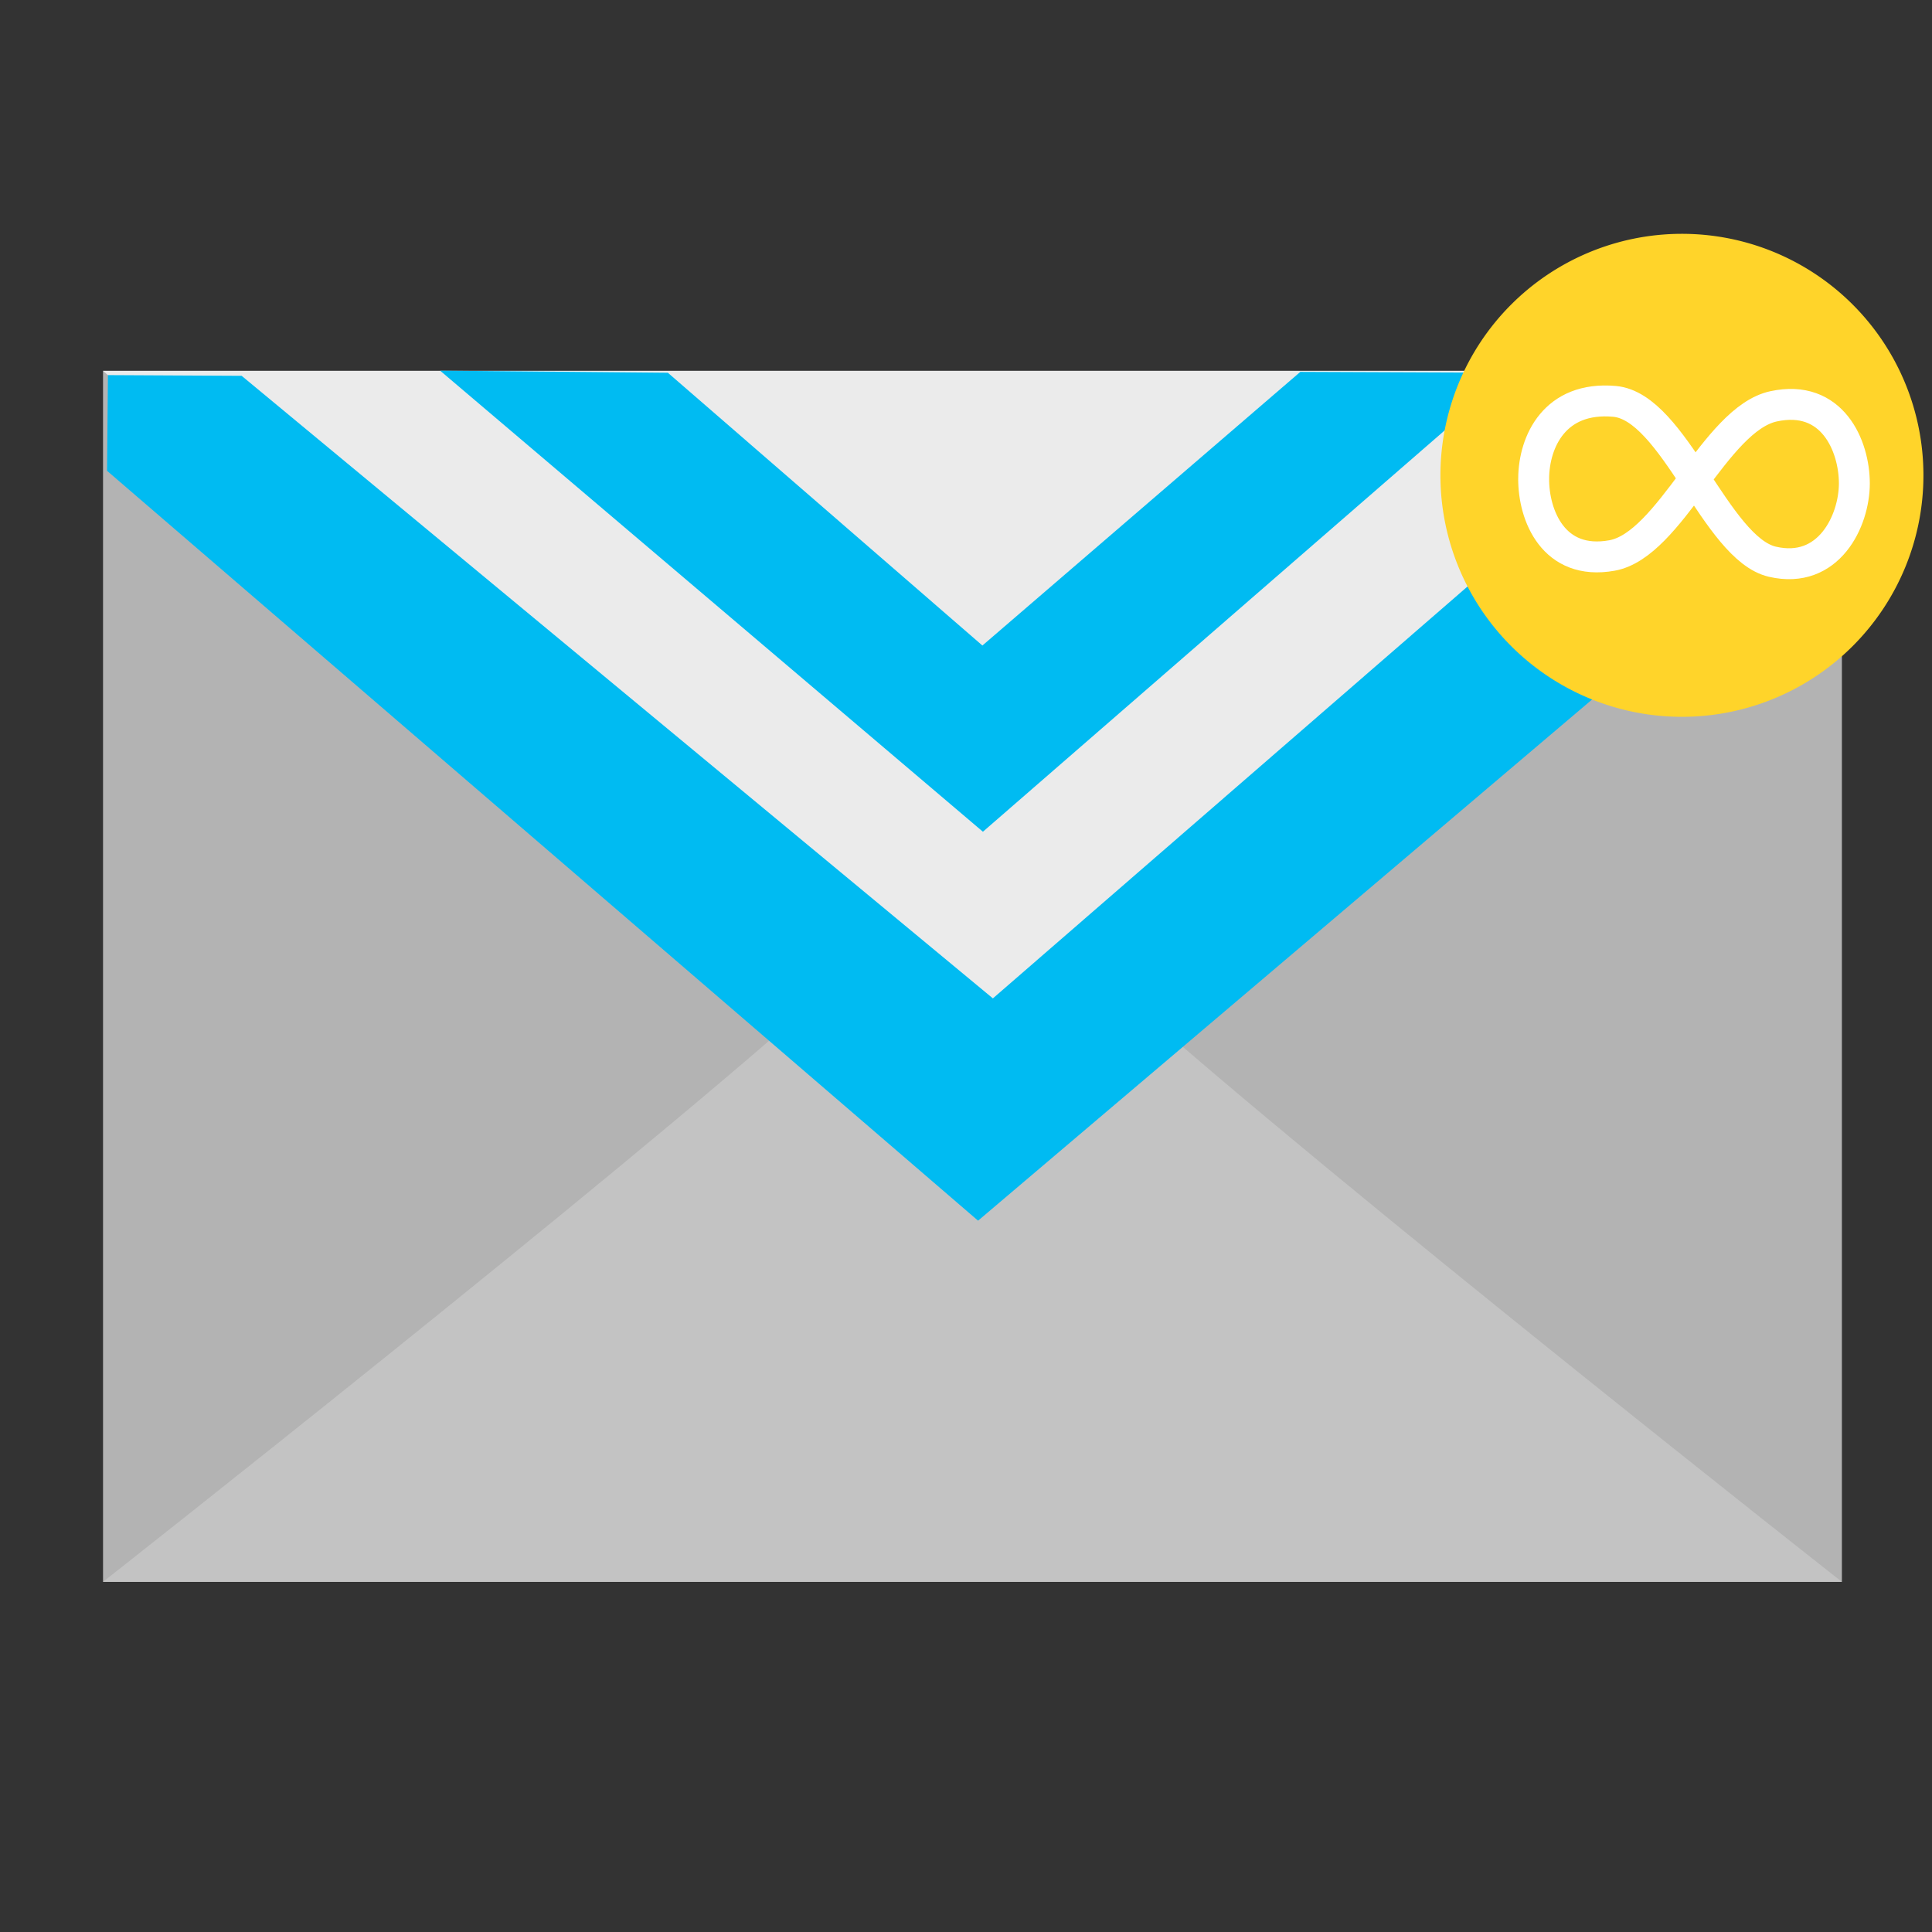 <?xml version="1.0" encoding="UTF-8" standalone="no"?>
<svg
   xmlns:dc="http://purl.org/dc/elements/1.1/"
   xmlns:cc="http://creativecommons.org/ns#"
   xmlns:rdf="http://www.w3.org/1999/02/22-rdf-syntax-ns#"
   xmlns:svg="http://www.w3.org/2000/svg"
   xmlns="http://www.w3.org/2000/svg"
   xmlns:sodipodi="http://sodipodi.sourceforge.net/DTD/sodipodi-0.dtd"
   xmlns:inkscape="http://www.inkscape.org/namespaces/inkscape"
   height="500"
   id="Layer_1"
   version="1.1"
   viewBox="0 0 500 500"
   width="500"
   xml:space="preserve"
   inkscape:version="0.91 r13725"
   sodipodi:docname="mailnag.svg"><rect x="0" y="0" width="500" height="500" fill="#333333" stroke="none"/><defs
     id="defs50" /><sodipodi:namedview
     pagecolor="#ffffff"
     bordercolor="#666666"
     borderopacity="1"
     objecttolerance="10"
     gridtolerance="10"
     guidetolerance="10"
     inkscape:pageopacity="0"
     inkscape:pageshadow="2"
     inkscape:window-width="1366"
     inkscape:window-height="715"
     id="namedview48"
     showgrid="false"
     inkscape:zoom="0.16296347"
     inkscape:cx="-1322.9809"
     inkscape:cy="500.79051"
     inkscape:window-x="0"
     inkscape:window-y="24"
     inkscape:window-maximized="1"
     inkscape:current-layer="Layer_1" /><g
     id="g18"
     transform="translate(0,435.999)" /><g
     id="g20"
     transform="translate(0,435.999)" /><g
     id="g22"
     transform="translate(0,435.999)" /><g
     id="g24"
     transform="translate(0,435.999)" /><g
     id="g26"
     transform="translate(0,435.999)" /><g
     id="g28"
     transform="translate(0,435.999)" /><g
     id="g30"
     transform="translate(0,435.999)" /><g
     id="g32"
     transform="translate(0,435.999)" /><g
     id="g34"
     transform="translate(0,435.999)" /><g
     id="g36"
     transform="translate(0,435.999)" /><g
     id="g38"
     transform="translate(0,435.999)" /><g
     id="g40"
     transform="translate(0,435.999)" /><g
     id="g42"
     transform="translate(0,435.999)" /><g
     id="g44"
     transform="translate(0,435.999)" /><g
     id="g46"
     transform="translate(0,435.999)" /><g
     id="g4176"><g
       id="g4160"
       transform="translate(-0.505,-0.629)"><polygon
         style="fill:#b3b3b3;fill-opacity:1"
         points="0,44 28,44 56,44 56,5 0,5 "
         id="polygon7-3"
         transform="matrix(8.036,0,0,8.036,27.17,56.429)" /><path
         style="fill:#c3c3c3;fill-opacity:1"
         d="m 275.995,274.253 c -13.154,11.748 -34.489,11.748 -47.652,0 L 211.573,259.443 C 159.108,306.267 27.17,410 27.17,410 l 173.628,0 102.753,0 173.62,0 c 0,0 -131.938,-103.733 -184.404,-150.557 l -16.771,14.81 z"
         id="path9-6"
         inkscape:connector-curvature="0" /><path
         style="fill:#ebebeb;fill-opacity:1"
         d="M 27.17,96.607 228.344,274.253 c 13.154,11.748 34.489,11.748 47.652,0 l 201.174,-177.646 -450,0 z"
         id="path11-7"
         inkscape:connector-curvature="0" /></g><path
       sodipodi:nodetypes="ccccccccc"
       inkscape:connector-curvature="0"
       id="path3350"
       d="M 27.707,121.848 253.124,315.91 476.334,126.45 476.741,97.26 442.584,97.302 256.959,258.381 62.537,97.26 27.935,97.078 Z"
       style="fill:#00bbf2;fill-opacity:1;fill-rule:evenodd;stroke:none;stroke-width:1px;stroke-linecap:butt;stroke-linejoin:miter;stroke-opacity:1" /><path
       sodipodi:nodetypes="ccccccc"
       inkscape:connector-curvature="0"
       id="path4152"
       d="M 113.9,95.926 254.377,215.25 391.057,96.468 336.517,96.244 254.245,167.06 172.845,96.468 Z"
       style="fill:#00bbf2;fill-opacity:1;fill-rule:evenodd;stroke:none;stroke-width:1px;stroke-linecap:butt;stroke-linejoin:miter;stroke-opacity:1" /><g
       id="g4158"><path
         style="fill:#ffd42a;fill-opacity:1;stroke:none;stroke-opacity:1"
         id="path4154"
         sodipodi:type="arc"
         sodipodi:cx="435.28293"
         sodipodi:cy="123.01234"
         sodipodi:rx="62.5"
         sodipodi:ry="62.5"
         sodipodi:start="0"
         sodipodi:end="6.2784904"
         sodipodi:open="true"
         d="m 497.783,123.012 a 62.5,62.5 0 0 1 -62.427,62.5 62.5,62.5 0 0 1 -62.573,-62.353 62.5,62.5 0 0 1 62.28,-62.646 62.5,62.5 0 0 1 62.719,62.206" /><path
         style="fill:none;fill-rule:evenodd;stroke:#ffffff;stroke-width:8;stroke-linecap:butt;stroke-linejoin:miter;stroke-miterlimit:4;stroke-dasharray:none;stroke-opacity:1"
         d="m 396.911,123.818 c -0.075,9.555 5.134,22.674 20.266,19.944 15.132,-2.73 26.608,-35.307 41.819,-38.602 15.211,-3.295 20.908,10.236 20.909,19.944 0.002,9.708 -6.636,23.677 -21.231,20.266 -14.595,-3.411 -25.424,-40.131 -40.854,-41.497 -15.429,-1.366 -20.835,10.39 -20.909,19.944 z"
         id="path4156"
         inkscape:connector-curvature="0"
         sodipodi:nodetypes="zzzzzzz" /></g></g></svg>